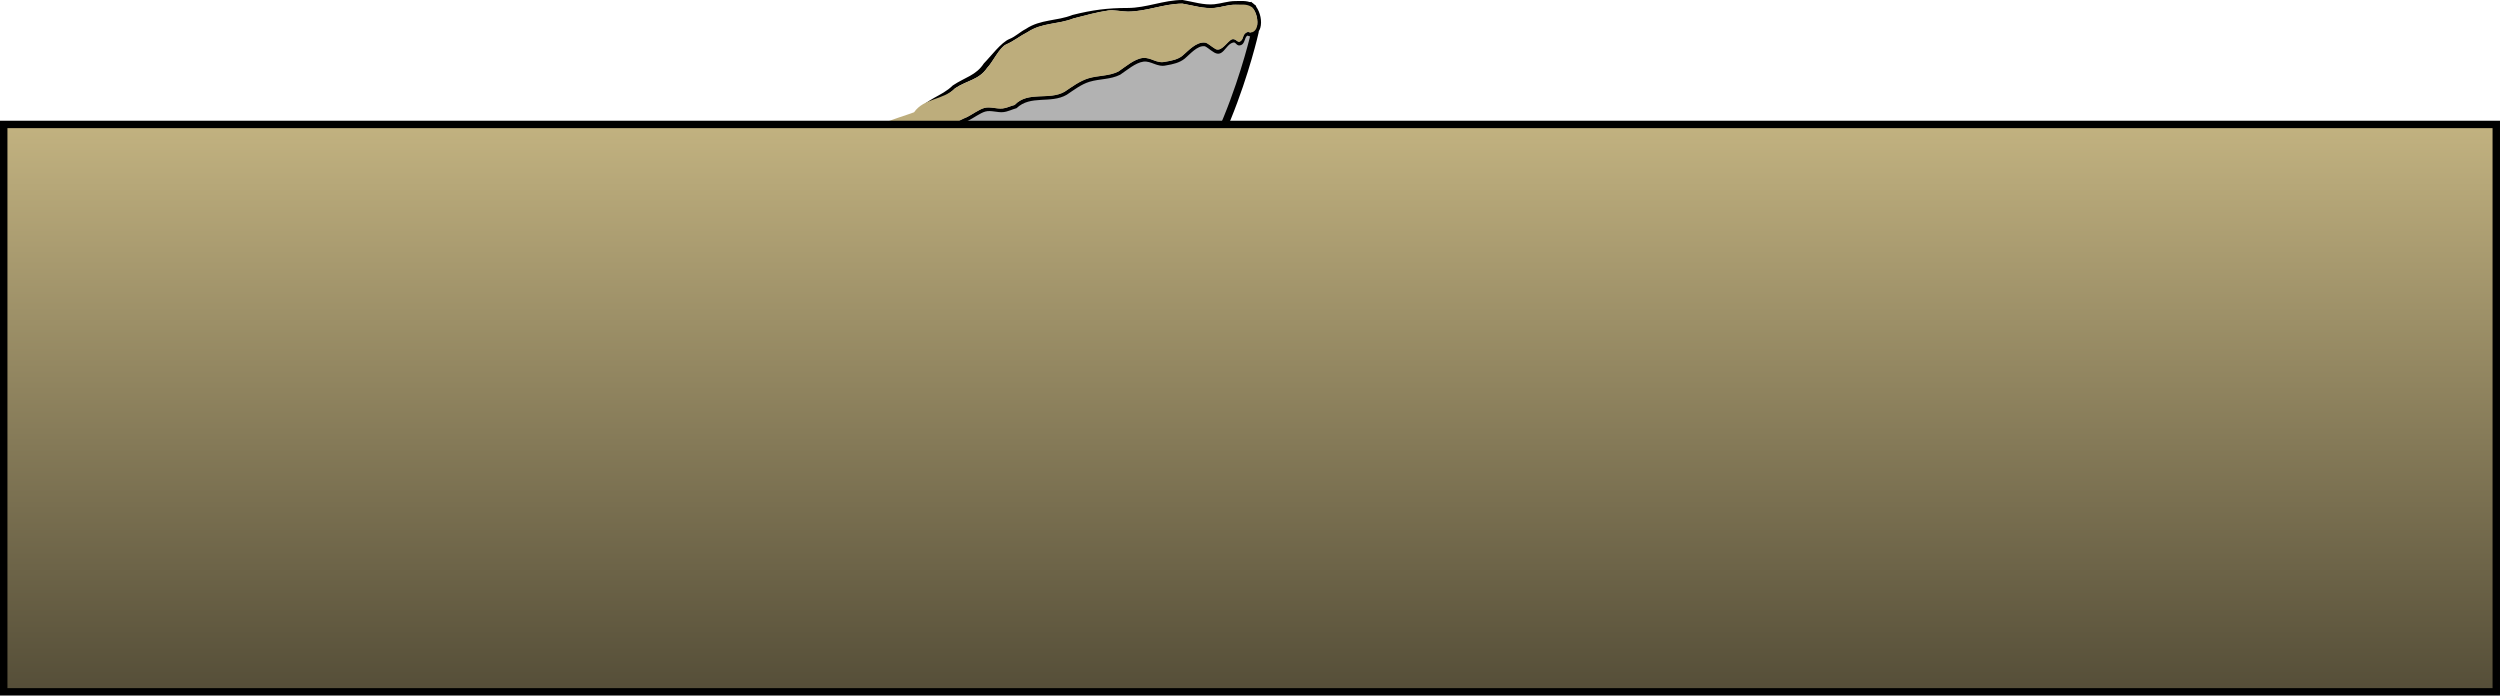 <svg version="1.1" xmlns="http://www.w3.org/2000/svg" xmlns:xlink="http://www.w3.org/1999/xlink" width="671.928" height="186.944" viewBox="0,0,671.928,186.944"><defs><linearGradient x1="317.384" y1="231.176" x2="317.384" y2="383.676" gradientUnits="userSpaceOnUse" id="color-1"><stop offset="0" stop-color="#c2b280"/><stop offset="1" stop-color="#554e38"/></linearGradient></defs><g transform="translate(18.58,-197.733)"><g data-paper-data="{&quot;isPaintingLayer&quot;:true}" fill-rule="nonzero" stroke-linecap="butt" stroke-linejoin="miter" stroke-miterlimit="10" stroke-dasharray="" stroke-dashoffset="0" style="mix-blend-mode: normal"><path d="M318.69,206.434c0,0 -9.62,42.897 -30.435,55.437c-20.815,12.539 -69.717,2.624 -78.694,-12.278c-6.565,-10.898 12.932,-11.766 30.47,-21.551c6.444,-3.596 9.55,-8.481 15.144,-11.851c14.378,-8.662 61.881,-16.814 61.881,-16.814z" fill="#b2b2b2" stroke="#000000" stroke-width="2"/><path d="M317.821,199.647c-1.357,-0.904 -2.84,-0.63 -4.437,-0.63c-1.899,-0.014 -3.644,0.665 -5.51,0.853c-2.86,0.288 -5.873,-0.669 -8.674,-1.141c-5.003,0.016 -9.702,2.145 -14.673,2.145c-1.647,0 -3.664,-0.508 -5.225,-0.289c-3.189,0.446 -6.192,1.343 -9.336,2.122c-4.144,1.652 -8.442,1.088 -12.331,3.671c-2.002,1.001 -3.705,2.427 -5.763,3.311c-1.772,0.76 -3.673,4.86 -5.101,6.288c-2.232,3.257 -5.27,3.276 -8.641,5.498c-3.148,3.175 -7.009,3.583 -9.7,7.417c-0.547,0.288 -2.804,0.908 -3.065,1.342c-1.088,1.807 4.345,2.314 5.141,2.513c0,0 0.132,0.033 0.241,0.134c0.04,-0.006 0.066,-0.006 0.066,-0.006l0.307,0.015c1.114,-0.278 2.483,-0.011 3.519,-0.412c2.299,-0.89 4.388,-2.351 6.683,-3.273c1.379,-0.689 3.19,-2.034 4.631,-2.451c1.543,-0.447 3.368,0.285 4.941,0.125c1.182,-0.12 2.125,-0.683 3.243,-0.939c3.61,-3.834 9.227,-1.164 13.437,-3.578c1.981,-1.322 4.08,-2.92 6.381,-3.609c2.692,-0.806 5.459,-0.528 8.034,-1.81c1.851,-1.239 4.381,-3.418 6.63,-3.637c2.237,-0.218 3.68,1.609 6.09,1.008c1.527,-0.254 3.278,-0.58 4.499,-1.611c1.603,-1.354 3.767,-3.81 6.136,-3.531c0.679,0.08 1.847,1.194 2.45,1.496c1.585,1.352 3.04,-1.168 4.271,-2.108c1.279,-0.977 1.818,0.717 2.543,0.358c1.282,-0.634 0.484,-2.163 2.257,-2.611c1.035,0.485 2,-0.201 2.324,-1.362c0.43,-1.542 -0.083,-3.968 -1.242,-5.211zM230.263,233.716c-1.468,-0.368 -7.8,-1.041 -5.716,-4.059c0.504,-0.73 2.4,-1.134 3.221,-1.515c2.462,-3.97 6.607,-4.342 9.728,-7.44c3.252,-2.189 6.274,-2.694 8.359,-5.93c1.787,-1.787 4.624,-5.67 6.91,-6.574c1.564,-0.618 2.858,-1.929 4.369,-2.685c3.954,-2.648 8.326,-2.072 12.526,-3.758c5.315,-1.339 9.421,-1.881 14.868,-1.881c4.996,0 9.715,-2.155 14.756,-2.141c2.73,0.451 5.686,1.421 8.469,1.145c1.903,-0.189 3.697,-0.849 5.633,-0.861c1.561,0 2.969,-0.179 4.323,0.428c0.216,-0.042 0.405,0.1 0.405,0.1c0.145,0.113 0.284,0.237 0.418,0.373l0.274,0.183c0,0 0.243,0.162 0.234,0.425c1.127,1.573 1.617,3.956 1.11,5.708c-0.41,1.417 -1.973,2.83 -3.39,2.066c-0.827,0.197 -0.681,2.102 -1.743,2.532c-1.28,0.518 -1.327,-0.843 -2.105,-0.681c-2.268,0.473 -2.718,4.59 -5.652,2.359c-0.459,-0.229 -1.624,-1.312 -2.121,-1.361c-1.965,-0.192 -3.959,2.228 -5.292,3.326c-1.371,1.129 -3.222,1.533 -4.929,1.817c-2.465,0.618 -4.063,-1.273 -6.195,-0.992c-2.117,0.279 -4.462,2.334 -6.227,3.506c-2.662,1.336 -5.479,1.07 -8.251,1.904c-2.21,0.665 -4.236,2.232 -6.14,3.501c-4.317,2.478 -9.677,-0.027 -13.471,3.598c-1.238,0.332 -2.3,0.932 -3.614,1.061c-1.497,0.147 -3.32,-0.566 -4.773,-0.161c-1.359,0.379 -3.2,1.75 -4.511,2.406c-2.312,0.921 -4.416,2.446 -6.746,3.299c-1.122,0.411 -2.444,0.15 -3.624,0.445l-0.55,0.015c0,0 -0.22,0 -0.369,-0.146c-0.102,0.008 -0.181,-0.011 -0.181,-0.011z" fill="#000000" stroke="none" stroke-width="0.5"/><path d="M317.997,199.716c1.159,1.243 1.674,3.674 1.244,5.216c-0.324,1.162 -1.289,1.848 -2.324,1.363c-1.772,0.448 -0.974,1.98 -2.256,2.614c-0.726,0.359 -1.265,-1.336 -2.543,-0.359c-1.231,0.941 -2.785,3.477 -4.369,2.124c-0.603,-0.302 -1.771,-1.414 -2.45,-1.494c-2.369,-0.279 -4.435,2.161 -6.038,3.515c-1.221,1.032 -3.072,1.366 -4.599,1.62c-2.411,0.601 -3.853,-1.222 -6.09,-1.004c-2.249,0.219 -4.68,2.396 -6.531,3.635c-2.575,1.283 -5.367,1.042 -8.059,1.848c-2.301,0.689 -4.454,2.284 -6.435,3.606c-4.21,2.414 -9.842,-0.272 -13.451,3.562c-1.118,0.256 -2.062,0.817 -3.244,0.937c-1.573,0.16 -3.399,-0.576 -4.943,-0.129c-1.441,0.417 -3.16,1.723 -4.539,2.412c-2.295,0.922 -4.476,2.423 -6.775,3.313c-1.036,0.401 -2.406,0.133 -3.52,0.411l-0.307,-0.015c0,0 -0.026,-0 -0.066,0.006c-0.109,-0.101 -0.242,-0.134 -0.242,-0.134c-0.796,-0.198 -12.802,0.005 -11.714,-1.802c0.261,-0.434 7.804,-2.768 8.351,-3.056c2.691,-3.834 7.837,-3.247 10.985,-6.423c3.371,-2.222 6.408,-2.25 8.64,-5.506c1.429,-1.429 3.332,-5.543 5.103,-6.303c2.058,-0.883 3.767,-2.322 5.769,-3.323c3.889,-2.583 8.221,-2.042 12.365,-3.693c3.144,-0.779 6.177,-1.672 9.365,-2.119c1.561,-0.218 3.588,0.296 5.235,0.296c4.971,0 9.681,-2.117 14.684,-2.133c2.801,0.471 5.817,1.435 8.677,1.147c1.866,-0.188 3.612,-0.866 5.511,-0.852c1.596,0 3.081,-0.272 4.438,0.632z" data-paper-data="{&quot;noHover&quot;:false,&quot;origItem&quot;:[&quot;Path&quot;,{&quot;applyMatrix&quot;:true,&quot;segments&quot;:[[[317.82124,199.647],[0,0],[-1.35661,-0.90441]],[[313.3843,199.01669],[1.59645,0],[-1.89877,-0.01394]],[[307.87397,199.87008],[1.86596,-0.18807],[-2.8602,0.28827]],[[299.20021,198.72927],[2.80108,0.4715],[-5.00272,0.01608]],[[284.52716,200.87383],[4.97143,0],[-1.64688,0]],[[279.30254,200.58437],[1.56066,-0.21844],[-3.18867,0.4463]],[[269.96671,202.70672],[3.14371,-0.77903],[-4.14352,1.65159]],[[257.63527,206.37771],[3.88915,-2.58284],[-2.00198,1.00099]],[[251.87229,209.68823],[2.05779,-0.88321],[-1.77174,0.76044]],[[246.77097,215.97654],[1.42859,-1.42859],[-2.23225,3.25653]],[[238.12987,221.47479],[3.37089,-2.22191],[-3.14775,3.17538]],[[228.42949,228.89153],[2.69136,-3.83362],[-0.54668,0.28815]],[[225.36444,230.23328],[0.26104,-0.43371],[-1.08775,1.80726]],[[230.50557,232.7459],[-0.79565,-0.19836],[0,0]],[[230.74705,232.87971],[-0.10915,-0.10073],[0.03996,-0.00588]],[230.81287,232.87383],[[231.12018,232.88876],[0,0],[1.11406,-0.27824]],[[234.6394,232.47632],[-1.03636,0.40122],[2.2985,-0.88984]],[[241.32233,229.20342],[-2.29474,0.92183],[1.37888,-0.68944]],[[245.9537,226.75243],[-1.44139,0.41717],[1.5434,-0.44669]],[[250.89464,226.87758],[-1.57304,0.16002],[1.18198,-0.12024]],[[254.13795,225.93873],[-1.11849,0.256],[3.60962,-3.83366]],[[267.57473,222.36058],[-4.20981,2.41428],[1.98128,-1.32167]],[[273.95612,218.7517],[-2.30114,0.68869],[2.69222,-0.80573]],[[281.99048,216.94137],[-2.57531,1.28254],[1.85074,-1.23917]],[[288.62075,213.30483],[-2.2489,0.21892],[2.23686,-0.21775]],[[294.71106,214.31288],[-2.41066,0.60099],[1.52687,-0.25448]],[[299.21017,212.70144],[-1.22086,1.03168],[1.60277,-1.3544]],[[305.34637,209.17068],[-2.36925,-0.27907],[0.67925,0.08001]],[[307.79664,210.66695],[-0.60324,-0.30221],[1.58469,1.35222]],[[312.06731,208.55859],[-1.23071,0.94069],[1.27854,-0.97725]],[[314.6106,208.91657],[-0.72569,0.35867],[1.28235,-0.6338]],[[316.86743,206.30539],[-1.7725,0.44829],[1.03519,0.4852]],[[319.19147,204.94322],[-0.32426,1.16154],[0.43043,-1.54185]],[[317.9495,199.73251],[1.15886,1.24319],[0,0]]],&quot;closed&quot;:true}]}" fill="#bdad7c" stroke="none" stroke-width="0.5"/><path d="M-17.58,383.676v-152.5h669.928v152.5z" fill="url(#color-1)" stroke="#000000" stroke-width="2"/></g></g></svg>